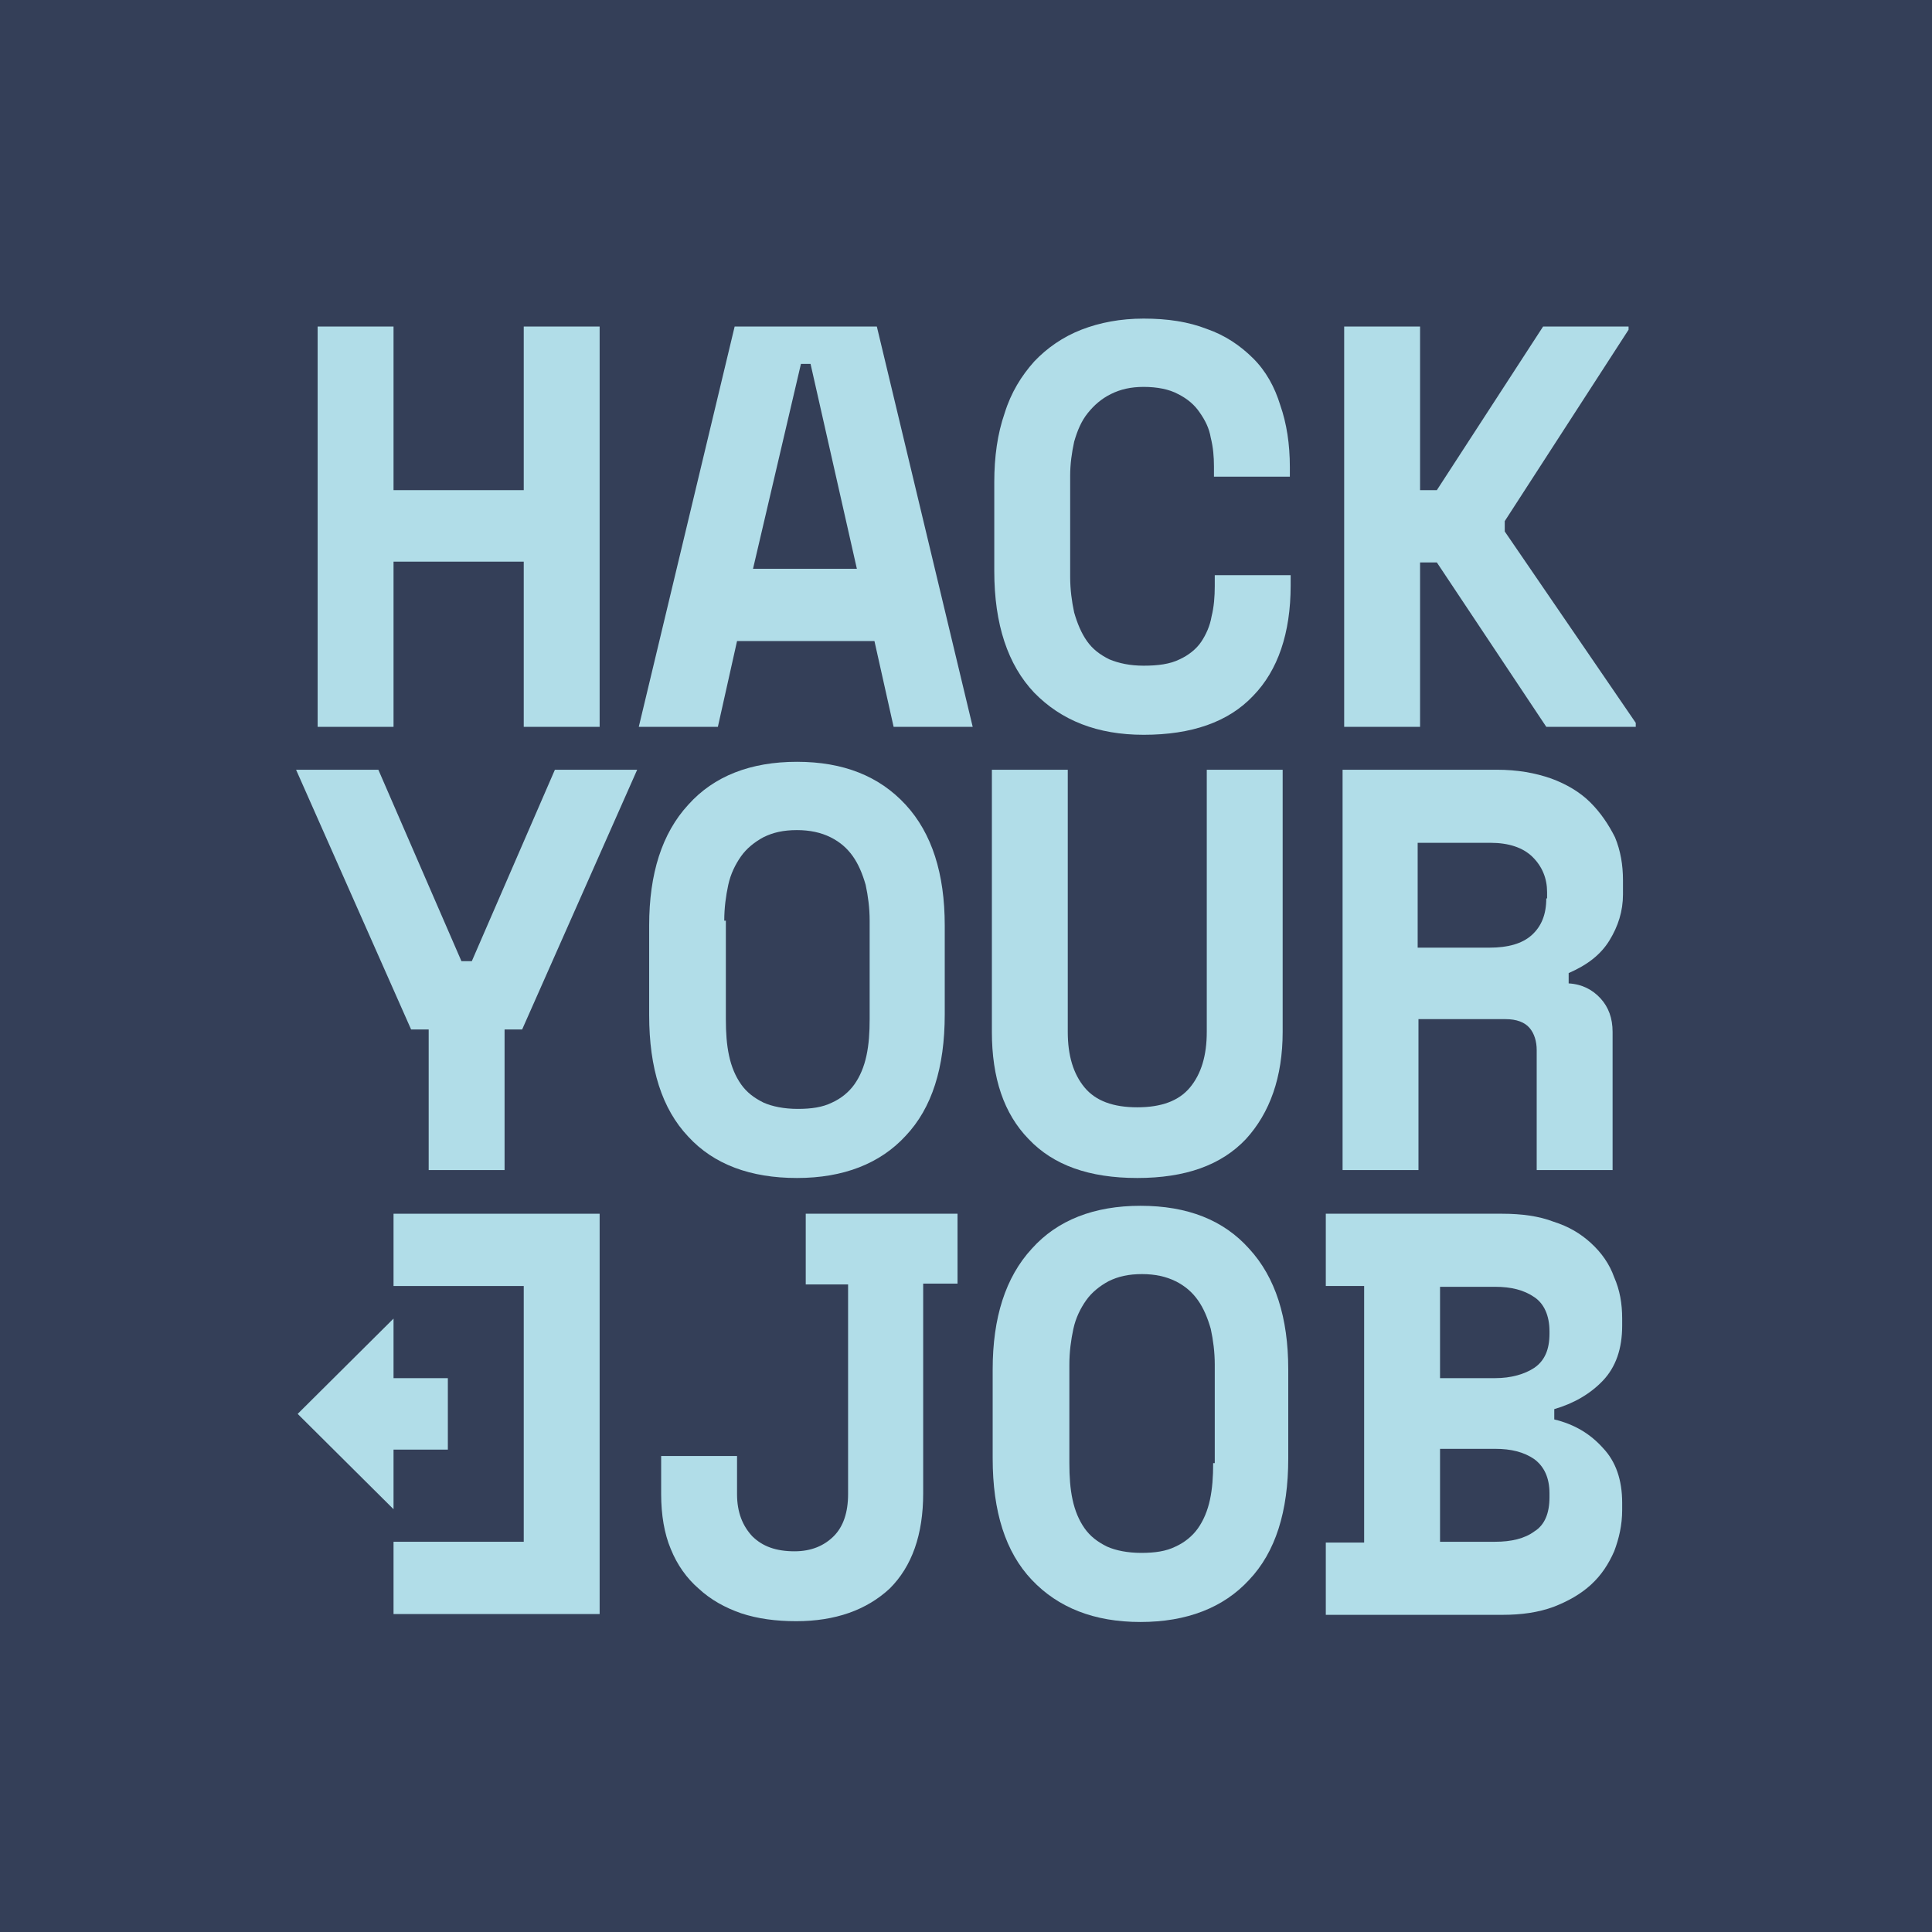 <?xml version="1.0" encoding="UTF-8" standalone="no"?>
<!-- Created with Inkscape (http://www.inkscape.org/) -->

<svg
   width="851.958mm"
   height="851.958mm"
   viewBox="0 0 851.958 851.958"
   version="1.1"
   id="svg1795"
   inkscape:version="1.1.2 (0a00cf5339, 2022-02-04)"
   sodipodi:docname="logo.svg"
   xmlns:inkscape="http://www.inkscape.org/namespaces/inkscape"
   xmlns:sodipodi="http://sodipodi.sourceforge.net/DTD/sodipodi-0.dtd"
   xmlns="http://www.w3.org/2000/svg"
   xmlns:svg="http://www.w3.org/2000/svg">
  <sodipodi:namedview
     id="namedview1797"
     pagecolor="#ffffff"
     bordercolor="#000000"
     borderopacity="0.25"
     inkscape:pageshadow="2"
     inkscape:pageopacity="0.0"
     inkscape:pagecheckerboard="0"
     inkscape:document-units="mm"
     showgrid="false"
     inkscape:zoom="0.13748183"
     inkscape:cx="-112.74217"
     inkscape:cy="1203.7955"
     inkscape:window-width="2260"
     inkscape:window-height="1082"
     inkscape:window-x="104"
     inkscape:window-y="38"
     inkscape:window-maximized="0"
     inkscape:current-layer="layer1"
     fit-margin-top="0"
     fit-margin-left="0"
     fit-margin-right="0"
     fit-margin-bottom="0" />
  <defs
     id="defs1792" />
  <g
     inkscape:label="Layer 1"
     inkscape:groupmode="layer"
     id="layer1">
    <rect
       style="fill:#343f58;fill-opacity:1;stroke-width:0.016;stroke-linecap:square;paint-order:markers fill stroke"
       id="rect1489"
       width="851.958"
       height="851.958"
       x="2.8421709e-14"
       y="0"
       ry="0"
       inkscape:export-filename="/home/marc-gavanier/Storage/work/hack-your-job/assets/logo.png"
       inkscape:export-xdpi="61.058384"
       inkscape:export-ydpi="61.058384" />
    <g
       id="g1715"
       transform="matrix(4.697,0,0,-4.67,3717.099,24568.971)"
       inkscape:export-filename="/home/marc-gavanier/Storage/work/hack-your-job/assets/logo.png"
       inkscape:export-xdpi="61.058384"
       inkscape:export-ydpi="61.058384">
      <g
         id="g9"
         transform="matrix(0.75,0,0,-0.75,-788.031,5256.663)">
        <polygon
           class="st0"
           points="44.8,55.9 44.8,35.3 35.3,35.3 35.3,85.7 44.8,85.7 44.8,64.9 61.1,64.9 61.1,85.7 70.6,85.7 70.6,35.3 61.1,35.3 61.1,55.9 "
           id="polygon11"
           style="fill:#b1dde8;fill-opacity:1" />
        <path
           class="st0"
           d="m 87.5,35.3 -12,50.4 h 9.9 L 87.8,74.9 H 105 l 2.4,10.8 h 9.9 l -12,-50.4 z m 2.3,30.5 6,-25.8 H 97 l 5.8,25.8 z"
           id="path13"
           style="fill:#b1dde8;fill-opacity:1" />
        <path
           class="st0"
           d="m 152.4,39.3 c -1.6,-1.6 -3.5,-2.9 -5.8,-3.7 -2.3,-0.9 -4.9,-1.3 -7.9,-1.3 -2.9,0 -5.5,0.5 -7.8,1.4 -2.3,0.9 -4.3,2.3 -5.9,4 -1.6,1.8 -2.9,3.9 -3.7,6.5 -0.9,2.6 -1.3,5.5 -1.3,8.7 v 11.2 c 0,6.7 1.7,11.8 5,15.3 3.4,3.5 7.9,5.3 13.7,5.3 6,0 10.6,-1.6 13.7,-4.9 3.1,-3.2 4.7,-7.9 4.7,-13.9 v -1.3 h -9.5 V 68 c 0,1.3 -0.1,2.6 -0.4,3.8 -0.2,1.2 -0.7,2.3 -1.3,3.2 -0.6,0.9 -1.6,1.7 -2.7,2.2 -1.2,0.6 -2.7,0.8 -4.5,0.8 -1.7,0 -3.1,-0.3 -4.3,-0.8 -1.2,-0.6 -2.1,-1.3 -2.8,-2.3 -0.7,-1 -1.2,-2.2 -1.6,-3.6 -0.3,-1.4 -0.5,-2.9 -0.5,-4.5 V 54.1 c 0,-1.5 0.2,-2.9 0.5,-4.3 0.4,-1.4 0.9,-2.6 1.7,-3.6 0.8,-1 1.7,-1.8 2.9,-2.4 1.2,-0.6 2.5,-0.9 4.1,-0.9 1.7,0 3.2,0.3 4.3,0.9 1.2,0.6 2.1,1.4 2.7,2.3 0.7,1 1.2,2 1.4,3.2 0.3,1.2 0.4,2.4 0.4,3.6 v 1.3 H 157 V 53 c 0,-2.9 -0.4,-5.5 -1.2,-7.8 -0.7,-2.3 -1.8,-4.3 -3.4,-5.9 z"
           id="path15"
           style="fill:#b1dde8;fill-opacity:1" />
        <polygon
           class="st0"
           points="173.3,65 175.4,65 189.1,85.7 200.3,85.7 200.3,85.2 183.9,61.1 183.9,59.8 199.4,35.7 199.4,35.3 188.7,35.3 175.4,55.9 173.3,55.9 173.3,35.3 163.8,35.3 163.8,85.7 173.3,85.7 "
           id="polygon17"
           style="fill:#b1dde8;fill-opacity:1" />
        <polygon
           class="st0"
           points="58.7,141.5 58.7,123.8 60.9,123.8 75.3,91.1 65,91.1 54.6,115.2 53.3,115.2 42.9,91.1 32.6,91.1 47,123.8 49.2,123.8 49.2,141.5 "
           id="polygon19"
           style="fill:#b1dde8;fill-opacity:1" />
        <path
           class="st0"
           d="m 95.3,142.5 c 5.8,0 10.4,-1.8 13.6,-5.3 3.3,-3.5 4.9,-8.6 4.9,-15.3 v -11.2 c 0,-6.5 -1.6,-11.6 -4.9,-15.2 -3.3,-3.6 -7.8,-5.4 -13.6,-5.4 -5.8,0 -10.4,1.8 -13.6,5.4 -3.3,3.6 -4.9,8.7 -4.9,15.2 V 122 c 0,6.7 1.6,11.8 4.9,15.3 3.2,3.5 7.8,5.2 13.6,5.2 z m -9.1,-32.4 c 0,-1.6 0.2,-3.1 0.5,-4.5 0.3,-1.4 0.9,-2.6 1.6,-3.6 0.7,-1 1.7,-1.8 2.8,-2.4 1.2,-0.6 2.5,-0.9 4.2,-0.9 1.6,0 3,0.3 4.2,0.9 1.2,0.6 2.1,1.4 2.8,2.4 0.7,1 1.2,2.2 1.6,3.6 0.3,1.4 0.5,2.9 0.5,4.5 v 12.4 c 0,1.7 -0.1,3.2 -0.4,4.6 -0.3,1.4 -0.8,2.6 -1.5,3.6 -0.7,1 -1.7,1.8 -2.8,2.3 -1.2,0.6 -2.6,0.8 -4.3,0.8 -1.7,0 -3.2,-0.3 -4.3,-0.8 -1.2,-0.6 -2.1,-1.3 -2.8,-2.3 -0.7,-1 -1.2,-2.2 -1.5,-3.6 -0.3,-1.4 -0.4,-2.9 -0.4,-4.6 v -12.4 z"
           id="path21"
           style="fill:#b1dde8;fill-opacity:1" />
        <path
           class="st0"
           d="m 137.9,142.5 c 6,0 10.5,-1.6 13.6,-4.9 3,-3.3 4.6,-7.8 4.6,-13.5 v -33 h -9.5 v 33 c 0,3 -0.7,5.3 -2.1,7 -1.4,1.7 -3.6,2.5 -6.6,2.5 -3,0 -5.2,-0.8 -6.6,-2.5 -1.4,-1.7 -2.1,-4 -2.1,-7 v -33 h -9.5 v 33 c 0,5.8 1.5,10.3 4.6,13.5 3.1,3.3 7.6,4.9 13.6,4.9 z"
           id="path23"
           style="fill:#b1dde8;fill-opacity:1" />
        <path
           class="st0"
           d="m 194.6,95.2 c -1.3,-1.3 -3,-2.3 -4.9,-3 -2,-0.7 -4.2,-1.1 -6.8,-1.1 h -19.3 v 50.4 h 9.5 v -19 H 184 c 1.4,0 2.4,0.4 3,1.1 0.6,0.7 0.9,1.7 0.9,2.8 v 15.1 h 9.5 v -17.4 c 0,-1.7 -0.5,-3.1 -1.5,-4.2 -1,-1.1 -2.3,-1.8 -4,-1.9 v -1.3 c 2.3,-1 4,-2.3 5.1,-4.1 1.1,-1.8 1.7,-3.7 1.7,-5.8 V 105 c 0,-1.9 -0.3,-3.7 -1,-5.4 -0.8,-1.6 -1.8,-3.1 -3.1,-4.4 z m -5.5,12.1 c 0,2 -0.6,3.5 -1.8,4.6 -1.2,1.1 -3,1.6 -5.3,1.6 h -9 v -13.2 h 9.1 c 2.3,0 4.1,0.6 5.3,1.8 1.2,1.2 1.8,2.7 1.8,4.4 v 0.8 z"
           id="path25"
           style="fill:#b1dde8;fill-opacity:1" />
        <path
           class="st0"
           d="m 96.5,155.9 h 5.2 v 26.4 c 0,2.3 -0.6,4.1 -1.8,5.3 -1.2,1.2 -2.8,1.9 -4.9,1.9 -2.3,0 -4,-0.6 -5.3,-1.9 -1.2,-1.3 -1.9,-3 -1.9,-5.3 v -4.8 h -9.5 v 4.8 c 0,2.6 0.4,5 1.2,6.9 0.8,2 2,3.7 3.5,5 1.5,1.4 3.3,2.4 5.3,3.1 2.1,0.7 4.4,1 6.9,1 4.9,0 8.8,-1.4 11.7,-4.1 2.8,-2.8 4.2,-6.8 4.2,-12 v -26.4 h 4.3 V 147 h -19 v 8.9 z"
           id="path27"
           style="fill:#b1dde8;fill-opacity:1" />
        <path
           class="st0"
           d="m 138.3,146 c -5.8,0 -10.4,1.8 -13.6,5.4 -3.3,3.6 -4.9,8.7 -4.9,15.2 v 11.2 c 0,6.7 1.6,11.8 4.9,15.3 3.3,3.5 7.8,5.3 13.6,5.3 5.8,0 10.4,-1.8 13.6,-5.3 3.3,-3.5 4.9,-8.6 4.9,-15.3 v -11.2 c 0,-6.5 -1.6,-11.6 -4.9,-15.2 -3.2,-3.6 -7.7,-5.4 -13.6,-5.4 z m 9.1,32.4 c 0,1.7 -0.1,3.2 -0.4,4.6 -0.3,1.4 -0.8,2.6 -1.5,3.6 -0.7,1 -1.7,1.8 -2.8,2.3 -1.2,0.6 -2.6,0.8 -4.3,0.8 -1.7,0 -3.2,-0.3 -4.3,-0.8 -1.2,-0.6 -2.1,-1.3 -2.8,-2.3 -0.7,-1 -1.2,-2.2 -1.5,-3.6 -0.3,-1.4 -0.4,-2.9 -0.4,-4.6 V 166 c 0,-1.6 0.2,-3.1 0.5,-4.5 0.3,-1.4 0.9,-2.6 1.6,-3.6 0.7,-1 1.7,-1.8 2.8,-2.4 1.2,-0.6 2.5,-0.9 4.2,-0.9 1.6,0 3,0.3 4.2,0.9 1.2,0.6 2.1,1.4 2.8,2.4 0.7,1 1.2,2.2 1.6,3.6 0.3,1.4 0.5,2.9 0.5,4.5 v 12.4 z"
           id="path29"
           style="fill:#b1dde8;fill-opacity:1" />
        <path
           class="st0"
           d="m 194.7,150.7 c -1.3,-1.2 -2.8,-2.1 -4.7,-2.7 -1.8,-0.7 -4,-1 -6.4,-1 h -22.1 v 9.1 h 4.8 v 32.3 h -4.8 v 9.1 h 22.1 c 2.4,0 4.5,-0.3 6.4,-1 1.8,-0.7 3.4,-1.6 4.7,-2.8 1.3,-1.2 2.2,-2.6 2.9,-4.2 0.6,-1.6 1,-3.3 1,-5.2 v -0.9 c 0,-2.9 -0.8,-5.2 -2.4,-6.9 -1.6,-1.8 -3.6,-3 -6.1,-3.6 v -1.3 c 2.4,-0.7 4.5,-1.9 6.1,-3.6 1.6,-1.7 2.4,-4 2.4,-6.9 v -0.9 c 0,-1.9 -0.3,-3.6 -1,-5.2 -0.6,-1.7 -1.6,-3.1 -2.9,-4.3 z m -5.2,32 c 0,2 -0.6,3.5 -1.9,4.3 -1.2,0.9 -2.9,1.3 -4.9,1.3 h -6.9 v -11.7 h 6.9 c 2,0 3.6,0.4 4.9,1.3 1.2,0.9 1.9,2.3 1.9,4.3 z m 0,-20.6 c 0,2 -0.6,3.4 -1.9,4.3 -1.2,0.8 -2.9,1.3 -4.9,1.3 h -6.9 v -11.5 h 6.9 c 2,0 3.6,0.4 4.9,1.3 1.2,0.8 1.9,2.3 1.9,4.3 z"
           id="path31"
           style="fill:#b1dde8;fill-opacity:1" />
        <polygon
           class="st0"
           points="44.8,188.3 44.8,197.4 70.6,197.4 70.6,147 44.8,147 44.8,156.1 61.1,156.1 61.1,188.3 "
           id="polygon33"
           style="fill:#b1dde8;fill-opacity:1" />
        <polygon
           class="st0"
           points="32.8,172.2 44.8,184.2 44.8,176.7 51.6,176.7 51.6,167.7 44.8,167.7 44.8,160.2 "
           id="polygon35"
           style="fill:#b1dde8;fill-opacity:1" />
      </g>
    </g>
  </g>
</svg>
